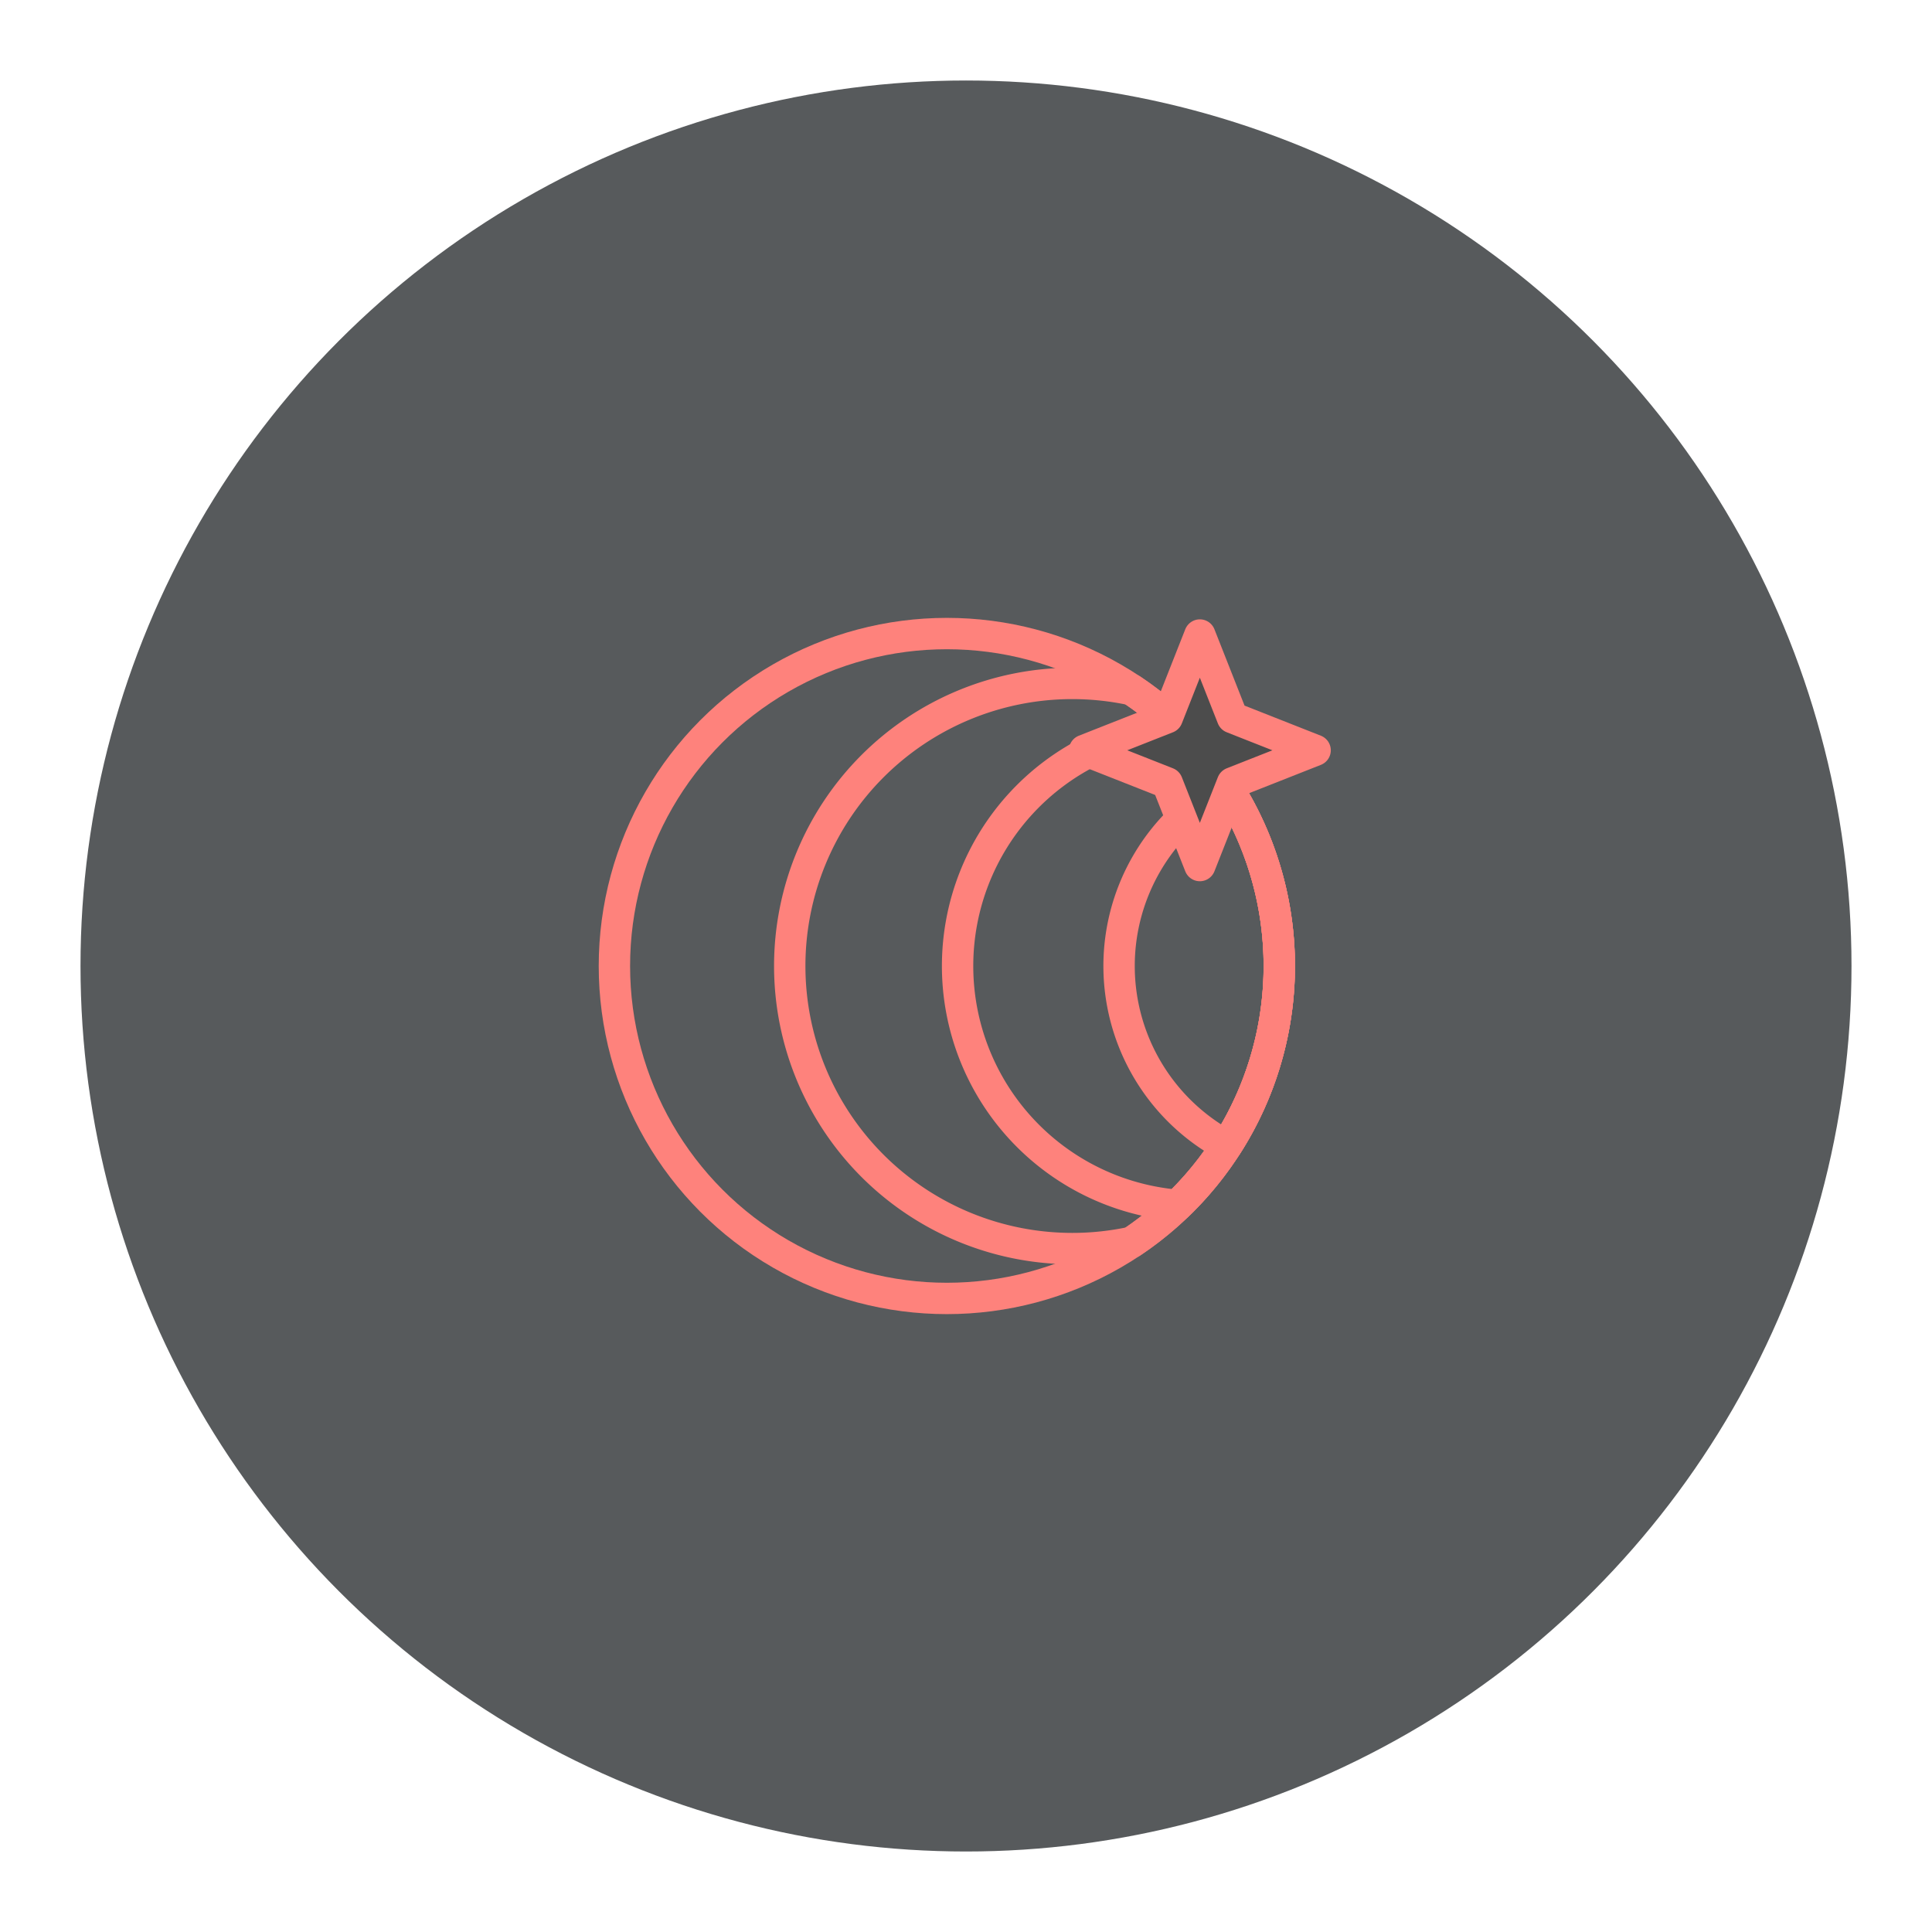 <svg xmlns="http://www.w3.org/2000/svg" id="svg2" width="192" height="192" version="1.1"><g id="layer1" transform="translate(0 -860.362)"><circle id="circle951" cx="96" cy="956.362" r="88" style="fill:#575a5c;fill-opacity:1;fill-rule:evenodd;stroke:none;stroke-opacity:1"/><circle id="path985" cx="94.097" cy="956.362" r="33.038" style="fill:none;fill-opacity:.994;stroke:#fe827c;stroke-width:3.117;stroke-linecap:round;stroke-linejoin:round;stroke-miterlimit:4;stroke-dasharray:none;stroke-opacity:1;stop-color:#000"/><path id="circle1001" d="M106.435 928.28a28.082 28.082 0 0 0-27.951 28.083 28.082 28.082 0 0 0 28.08 28.082 28.082 28.082 0 0 0 5.914-.63 33.038 33.038 0 0 0 14.657-27.452 33.038 33.038 0 0 0-14.656-27.453 28.082 28.082 0 0 0-5.914-.63 28.082 28.082 0 0 0-.13 0z" style="fill:none;fill-opacity:.994;stroke:#fe827c;stroke-width:3.117;stroke-linecap:round;stroke-linejoin:round;stroke-miterlimit:4;stroke-dasharray:none;stroke-opacity:1;stop-color:#000"/><path id="circle1003" d="M117.027 932.577a23.87 23.87 0 0 0-21.863 23.786 23.87 23.87 0 0 0 21.862 23.784 33.038 33.038 0 0 0 10.109-23.784 33.038 33.038 0 0 0-10.108-23.786z" style="fill:none;fill-opacity:.994;stroke:#fe827c;stroke-width:3.117;stroke-linecap:round;stroke-linejoin:round;stroke-miterlimit:4;stroke-dasharray:none;stroke-opacity:1;stop-color:#000"/><path id="circle1005" d="M121.886 938.496a20.29 20.29 0 0 0-10.673 17.867 20.29 20.29 0 0 0 10.675 17.865 33.038 33.038 0 0 0 5.247-17.865 33.038 33.038 0 0 0-5.249-17.867z" style="fill:none;fill-opacity:.994;stroke:#fe827c;stroke-width:3.117;stroke-linecap:round;stroke-linejoin:round;stroke-miterlimit:4;stroke-dasharray:none;stroke-opacity:1;stop-color:#000"/><path id="path1025" d="m305.917 796.143-21.622-3.223-17.115 13.602 3.222-21.622-13.602-17.115 21.623 3.222 17.115-13.602-3.223 21.623z" style="fill:#4c4c4c;fill-opacity:1;stroke:#fe827c;stroke-width:7.709;stroke-linecap:round;stroke-linejoin:round;stroke-miterlimit:4;stroke-dasharray:none;stroke-opacity:1;stop-color:#000" transform="rotate(-29.999 1271.586 615.023) scale(.404)"/></g><style id="style853" type="text/css">.st0{fill:#fff}</style></svg>